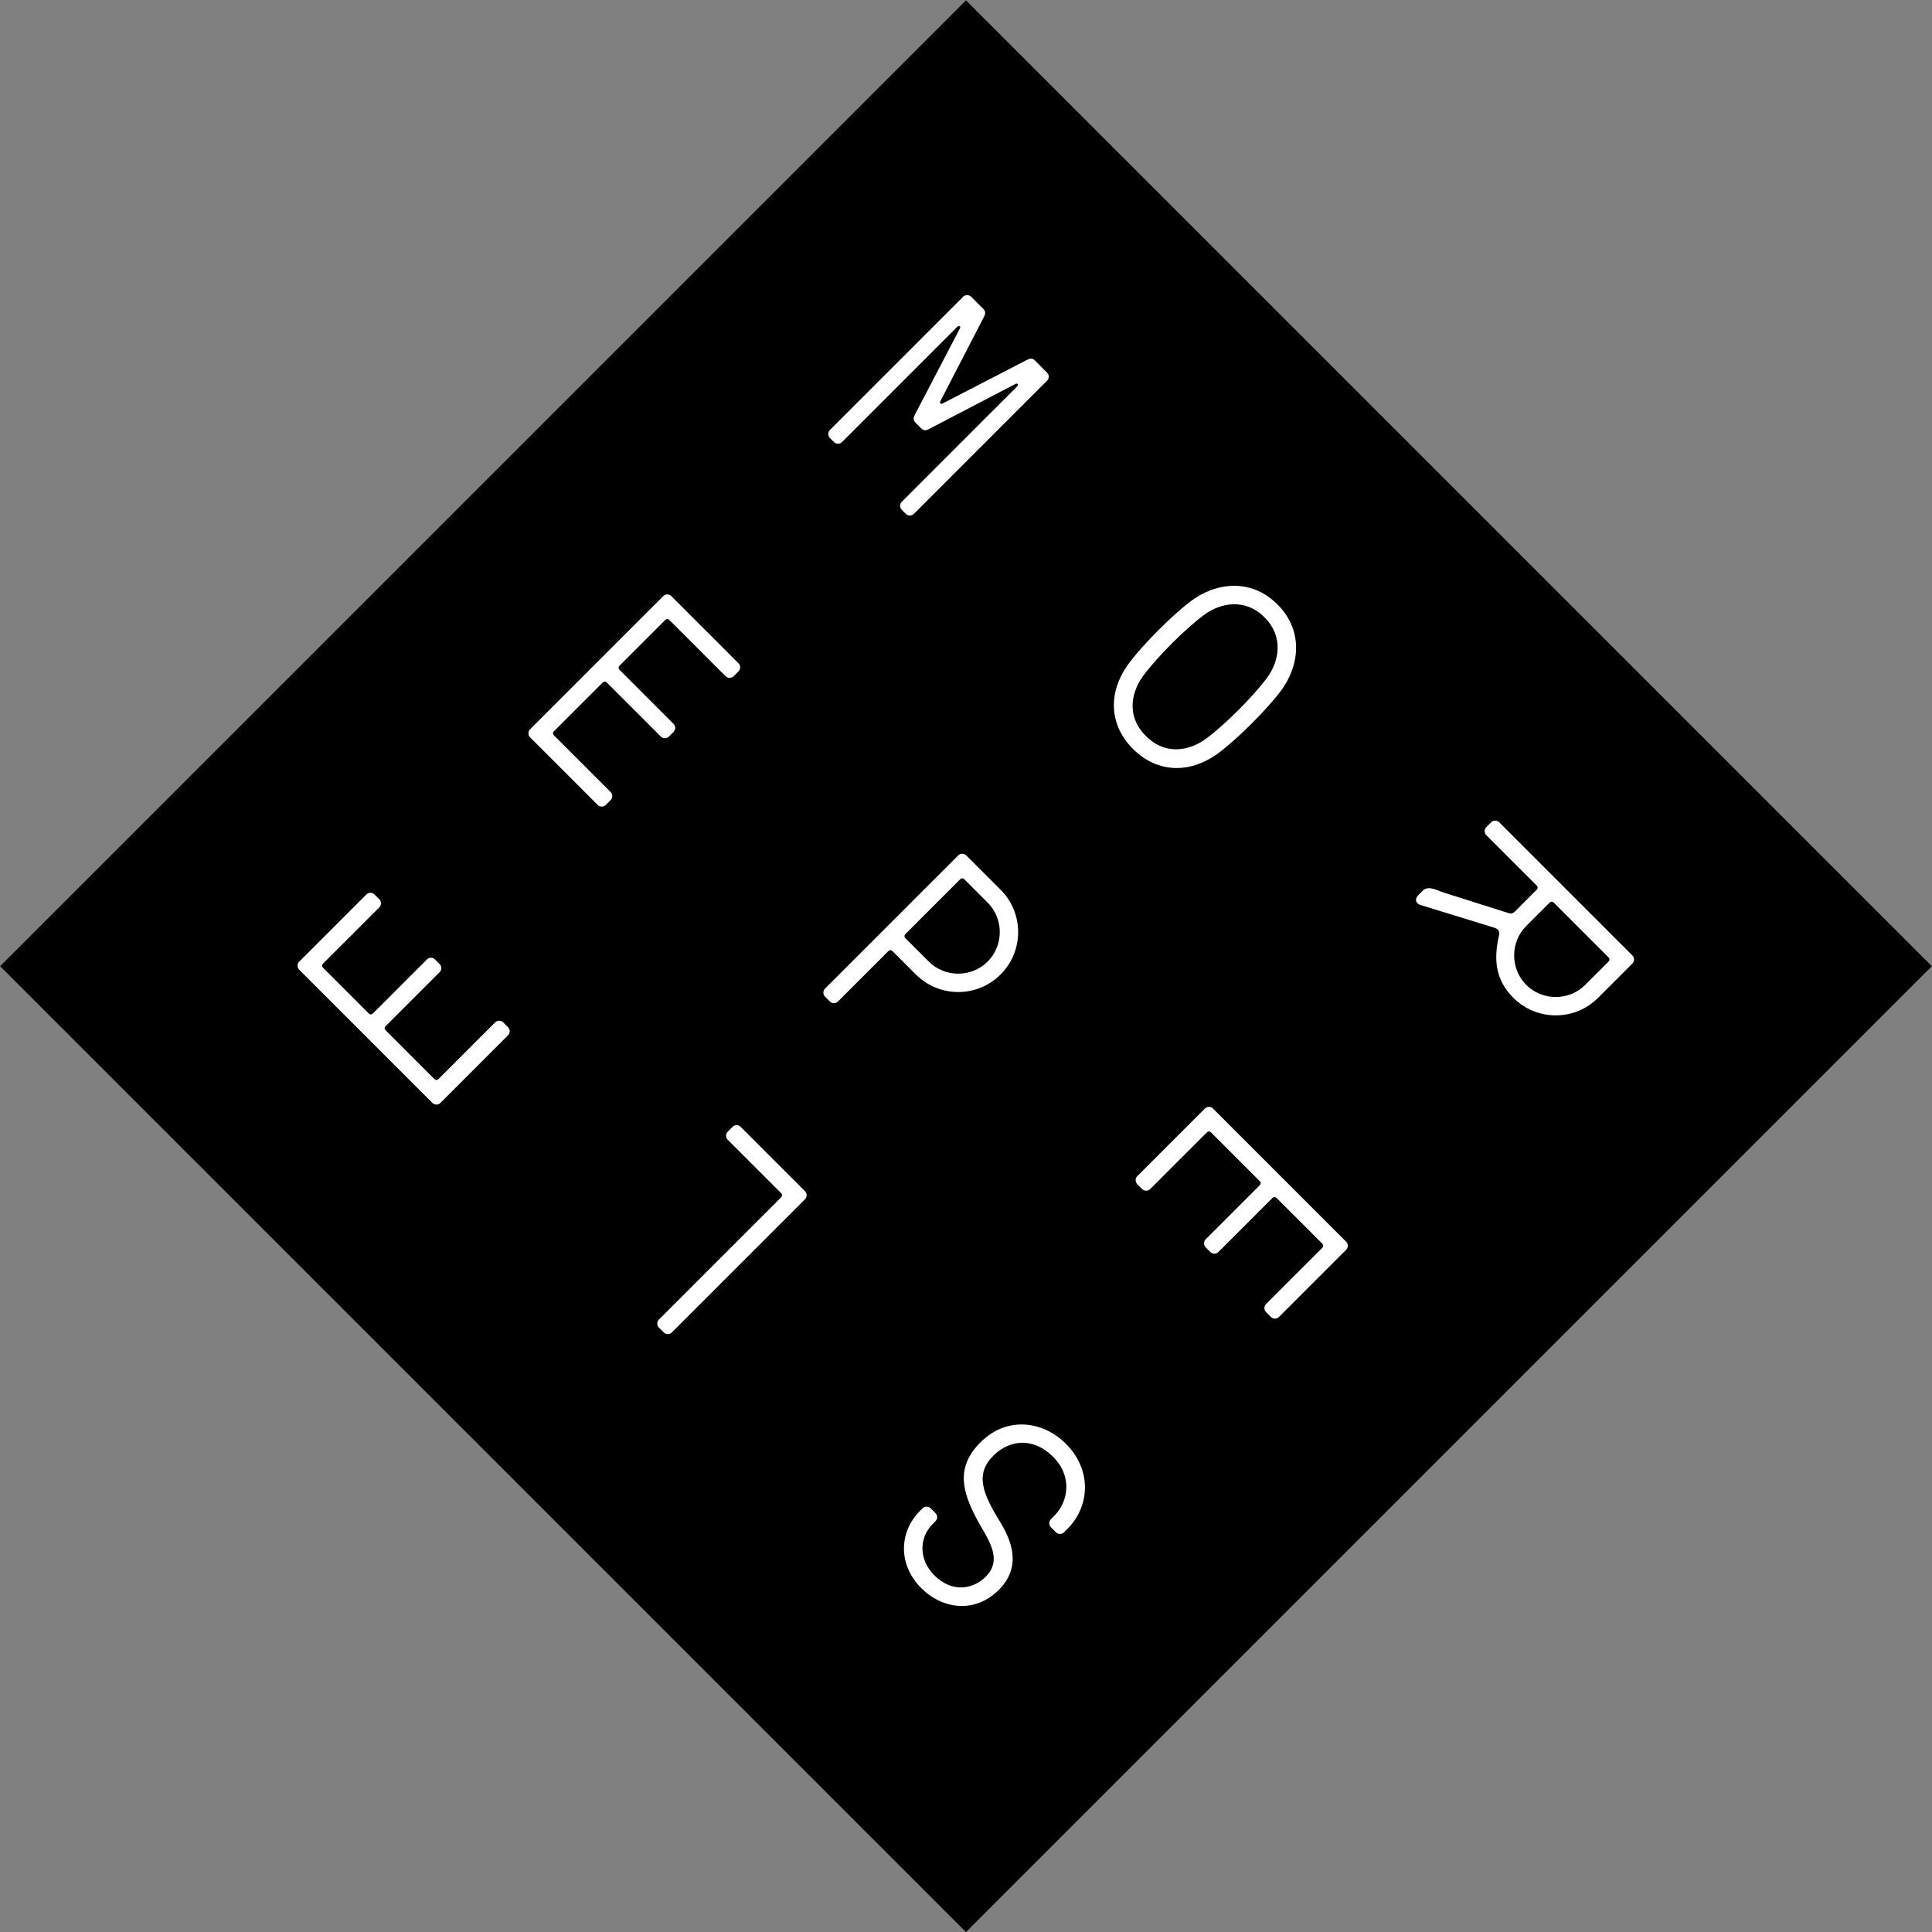 <?xml version="1.0" encoding="utf-8"?>
<!-- Generator: Adobe Illustrator 16.0.3, SVG Export Plug-In . SVG Version: 6.00 Build 0)  -->
<!DOCTYPE svg PUBLIC "-//W3C//DTD SVG 1.1//EN" "http://www.w3.org/Graphics/SVG/1.1/DTD/svg11.dtd">
<svg version="1.1" id="Isolationsmodus" xmlns="http://www.w3.org/2000/svg" xmlns:xlink="http://www.w3.org/1999/xlink" x="0px"
	 y="0px" width="325px" height="325.002px" viewBox="0 0 325 325.002" enable-background="new 0 0 325 325.002"
	 xml:space="preserve">
<rect x="0" y="0" width="325" height="325.002" fill="#808080" stroke="none"/>
<g>
	
		<rect x="47.598" y="47.595" transform="matrix(-0.707 -0.707 0.707 -0.707 162.499 392.312)" width="229.807" height="229.811"/>
	<g>
		<path fill="#FFFFFF" d="M158.146,67.572c-0.103,0.17,0.102,0.441,0.34,0.34l14.325-7.399c0.542-0.272,0.916-0.238,1.289,0.135
			l2.037,2.037c0.374,0.373,0.374,0.984,0,1.357l-22.403,22.403c-0.374,0.374-0.984,0.374-1.357,0l-0.679-0.679
			c-0.373-0.373-0.374-0.984,0-1.357l19.45-19.451c0.204-0.203,0-0.543-0.271-0.406l-14.631,7.637
			c-0.542,0.271-0.916,0.238-1.29-0.135l-0.95-0.951c-0.374-0.373-0.407-0.746-0.136-1.289l7.637-14.631
			c0.136-0.271-0.204-0.475-0.407-0.271l-19.45,19.45c-0.374,0.374-0.984,0.373-1.357,0l-0.679-0.679
			c-0.374-0.373-0.375-0.984-0.001-1.358l22.403-22.403c0.374-0.373,0.985-0.373,1.359,0.001l2.037,2.036
			c0.374,0.374,0.408,0.747,0.136,1.289L158.146,67.572z"/>
	</g>
	<g>
		<path fill="#FFFFFF" d="M215.404,116.308c-2.342,3.089-7.061,7.808-10.184,10.184c-4.956,3.802-10.557,3.564-14.63-0.51
			c-4.073-4.073-4.311-9.674-0.509-14.629c2.376-3.123,7.094-7.842,10.183-10.184c4.209-3.191,10.149-3.973,14.63,0.508
			C219.376,106.158,218.594,112.099,215.404,116.308z M202.539,103.443c-3.19,2.376-7.807,6.992-10.183,10.183
			c-1.697,2.24-3.259,6.518,0.407,10.184c3.667,3.666,7.943,2.104,10.183,0.407c3.19-2.376,7.808-6.993,10.183-10.183
			c2.105-2.852,2.818-6.959-0.406-10.185C209.498,100.625,205.391,101.338,202.539,103.443z"/>
	</g>
	<g>
		<path fill="#FFFFFF" d="M258.511,149.659c0.204-0.204,0.204-0.476,0.001-0.679l-8.486-8.486c-0.374-0.374-0.374-0.984,0-1.357
			l0.814-0.815c0.373-0.374,0.984-0.374,1.357,0l22.403,22.403c0.374,0.373,0.374,0.984,0,1.357l-5.771,5.771
			c-3.938,3.938-10.318,3.937-14.256-0.001c-3.056-3.056-3.327-6.517-2.411-10.488c0.137-0.679-0.067-1.087-0.849-1.323
			l-12.354-3.803c-0.782-0.237-1.054-0.984-0.374-1.663l0.746-0.747c0.951-0.949,2.41-0.034,3.496,0.307l10.931,3.462
			c0.306,0.102,0.679,0.136,1.052-0.237L258.511,149.659z M270.595,161.743c0.204-0.204,0.204-0.476,0.001-0.679l-9.233-9.233
			c-0.204-0.204-0.476-0.203-0.679,0.001l-3.938,3.938c-2.716,2.715-2.715,7.195,0,9.91c2.716,2.716,7.195,2.717,9.911,0.001
			L270.595,161.743z"/>
	</g>
	<g>
		<path fill="#FFFFFF" d="M214.737,201.512c-0.204-0.204-0.476-0.203-0.679,0l-9.098,9.098c-0.373,0.373-0.984,0.373-1.357,0
			l-0.781-0.781c-0.373-0.373-0.373-0.984,0-1.357l9.098-9.098c0.203-0.203,0.203-0.475,0-0.679l-8.215-8.214
			c-0.203-0.204-0.475-0.203-0.679,0l-9.538,9.538c-0.373,0.373-0.984,0.374-1.358,0l-0.814-0.814
			c-0.374-0.374-0.372-0.985,0.001-1.358l11.371-11.371c0.373-0.373,0.984-0.373,1.357,0l22.402,22.402
			c0.374,0.374,0.373,0.984,0,1.357l-11.303,11.304c-0.373,0.374-0.984,0.374-1.357,0.001l-0.815-0.815
			c-0.372-0.372-0.373-0.984,0.001-1.358l9.469-9.469c0.204-0.204,0.205-0.476,0.002-0.68L214.737,201.512z"/>
	</g>
	<g>
		<path fill="#FFFFFF" d="M62.042,170.492c0.204,0.204,0.476,0.203,0.679,0l9.098-9.098c0.373-0.373,0.984-0.373,1.357,0
			l0.781,0.781c0.373,0.373,0.373,0.984,0,1.357l-9.098,9.098c-0.203,0.203-0.203,0.475,0,0.679l8.215,8.214
			c0.203,0.204,0.475,0.203,0.679,0l9.538-9.538c0.373-0.373,0.984-0.374,1.358,0l0.814,0.814c0.374,0.374,0.372,0.985-0.001,1.358
			l-11.371,11.371c-0.373,0.373-0.984,0.373-1.357,0l-22.402-22.402c-0.374-0.374-0.373-0.984,0-1.357l11.303-11.304
			c0.373-0.374,0.984-0.374,1.357-0.001l0.815,0.815c0.372,0.372,0.373,0.984-0.001,1.358l-9.469,9.469
			c-0.204,0.204-0.205,0.476-0.002,0.68L62.042,170.492z"/>
	</g>
	<g>
		<path fill="#FFFFFF" d="M104.208,111.988c-0.204,0.204-0.203,0.476,0,0.679l9.097,9.098c0.373,0.373,0.373,0.984,0,1.357
			l-0.781,0.781c-0.374,0.373-0.985,0.373-1.358,0l-9.097-9.098c-0.204-0.203-0.476-0.203-0.679,0l-8.214,8.215
			c-0.204,0.203-0.203,0.475,0,0.679l9.538,9.538c0.373,0.373,0.374,0.984,0,1.358l-0.814,0.814
			c-0.374,0.374-0.985,0.372-1.358-0.001l-11.372-11.371c-0.373-0.373-0.374-0.984,0-1.357l22.403-22.402
			c0.374-0.374,0.984-0.373,1.357,0l11.303,11.303c0.374,0.373,0.374,0.984,0,1.357l-0.815,0.815
			c-0.373,0.372-0.984,0.373-1.358-0.001l-9.47-9.469c-0.204-0.204-0.475-0.205-0.679-0.002L104.208,111.988z"/>
	</g>
	<g>
		<path fill="#FFFFFF" d="M140.959,168.474c-0.374,0.373-0.984,0.373-1.358-0.001l-0.814-0.814c-0.373-0.373-0.374-0.984,0-1.358
			l22.403-22.402c0.374-0.373,0.985-0.373,1.358,0l5.771,5.771c3.938,3.938,3.938,10.318,0.001,14.256
			c-3.938,3.938-10.319,3.938-14.257,0l-3.938-3.938c-0.204-0.204-0.476-0.203-0.679,0L140.959,168.474z M162.208,147.903
			c-0.204-0.203-0.475-0.204-0.678,0l-9.233,9.232c-0.204,0.204-0.203,0.475,0,0.679l3.938,3.938c2.715,2.716,7.196,2.716,9.912,0
			c2.715-2.716,2.714-7.196-0.001-9.911L162.208,147.903z"/>
	</g>
	<g>
		<path fill="#FFFFFF" d="M168.165,255.896c1.9,3.056,3.836,7.57-0.136,11.542c-4.073,4.073-9.539,3.225-13.035-0.271
			c-4.005-4.005-3.733-9.505-0.237-13.001l0.441-0.441c0.373-0.373,0.984-0.373,1.358,0l0.814,0.814
			c0.374,0.373,0.374,0.984,0,1.357l-0.441,0.441c-2.444,2.444-2.309,6.11,0.237,8.656c3.021,3.021,6.552,2.342,8.656,0.238
			c3.055-3.056,0.169-6.552-1.459-9.607c-2.546-4.786-3.598-8.826,0.577-13c4.446-4.447,10.522-3.598,14.358,0.238
			c4.378,4.378,4.108,10.488,0.238,14.357l-0.543,0.544c-0.373,0.373-0.985,0.372-1.358-0.001l-0.849-0.848
			c-0.374-0.374-0.374-0.985,0-1.358l0.543-0.544c2.376-2.375,3.156-6.619-0.204-9.979c-3.089-3.089-7.06-3.055-9.979-0.203
			C164.023,247.886,165.212,251.111,168.165,255.896z"/>
	</g>
	<g>
		<path fill="#FFFFFF" d="M131.412,201.4c0.204-0.203,0.205-0.475,0.001-0.678l-8.996-8.996c-0.373-0.373-0.374-0.984,0-1.357
			l0.815-0.814c0.374-0.374,0.984-0.373,1.357,0l10.828,10.828c0.374,0.373,0.374,0.983,0,1.357l-22.403,22.402
			c-0.374,0.374-0.984,0.374-1.358,0l-0.815-0.814c-0.373-0.373-0.374-0.984,0-1.357L131.412,201.4z"/>
	</g>
</g>
</svg>
